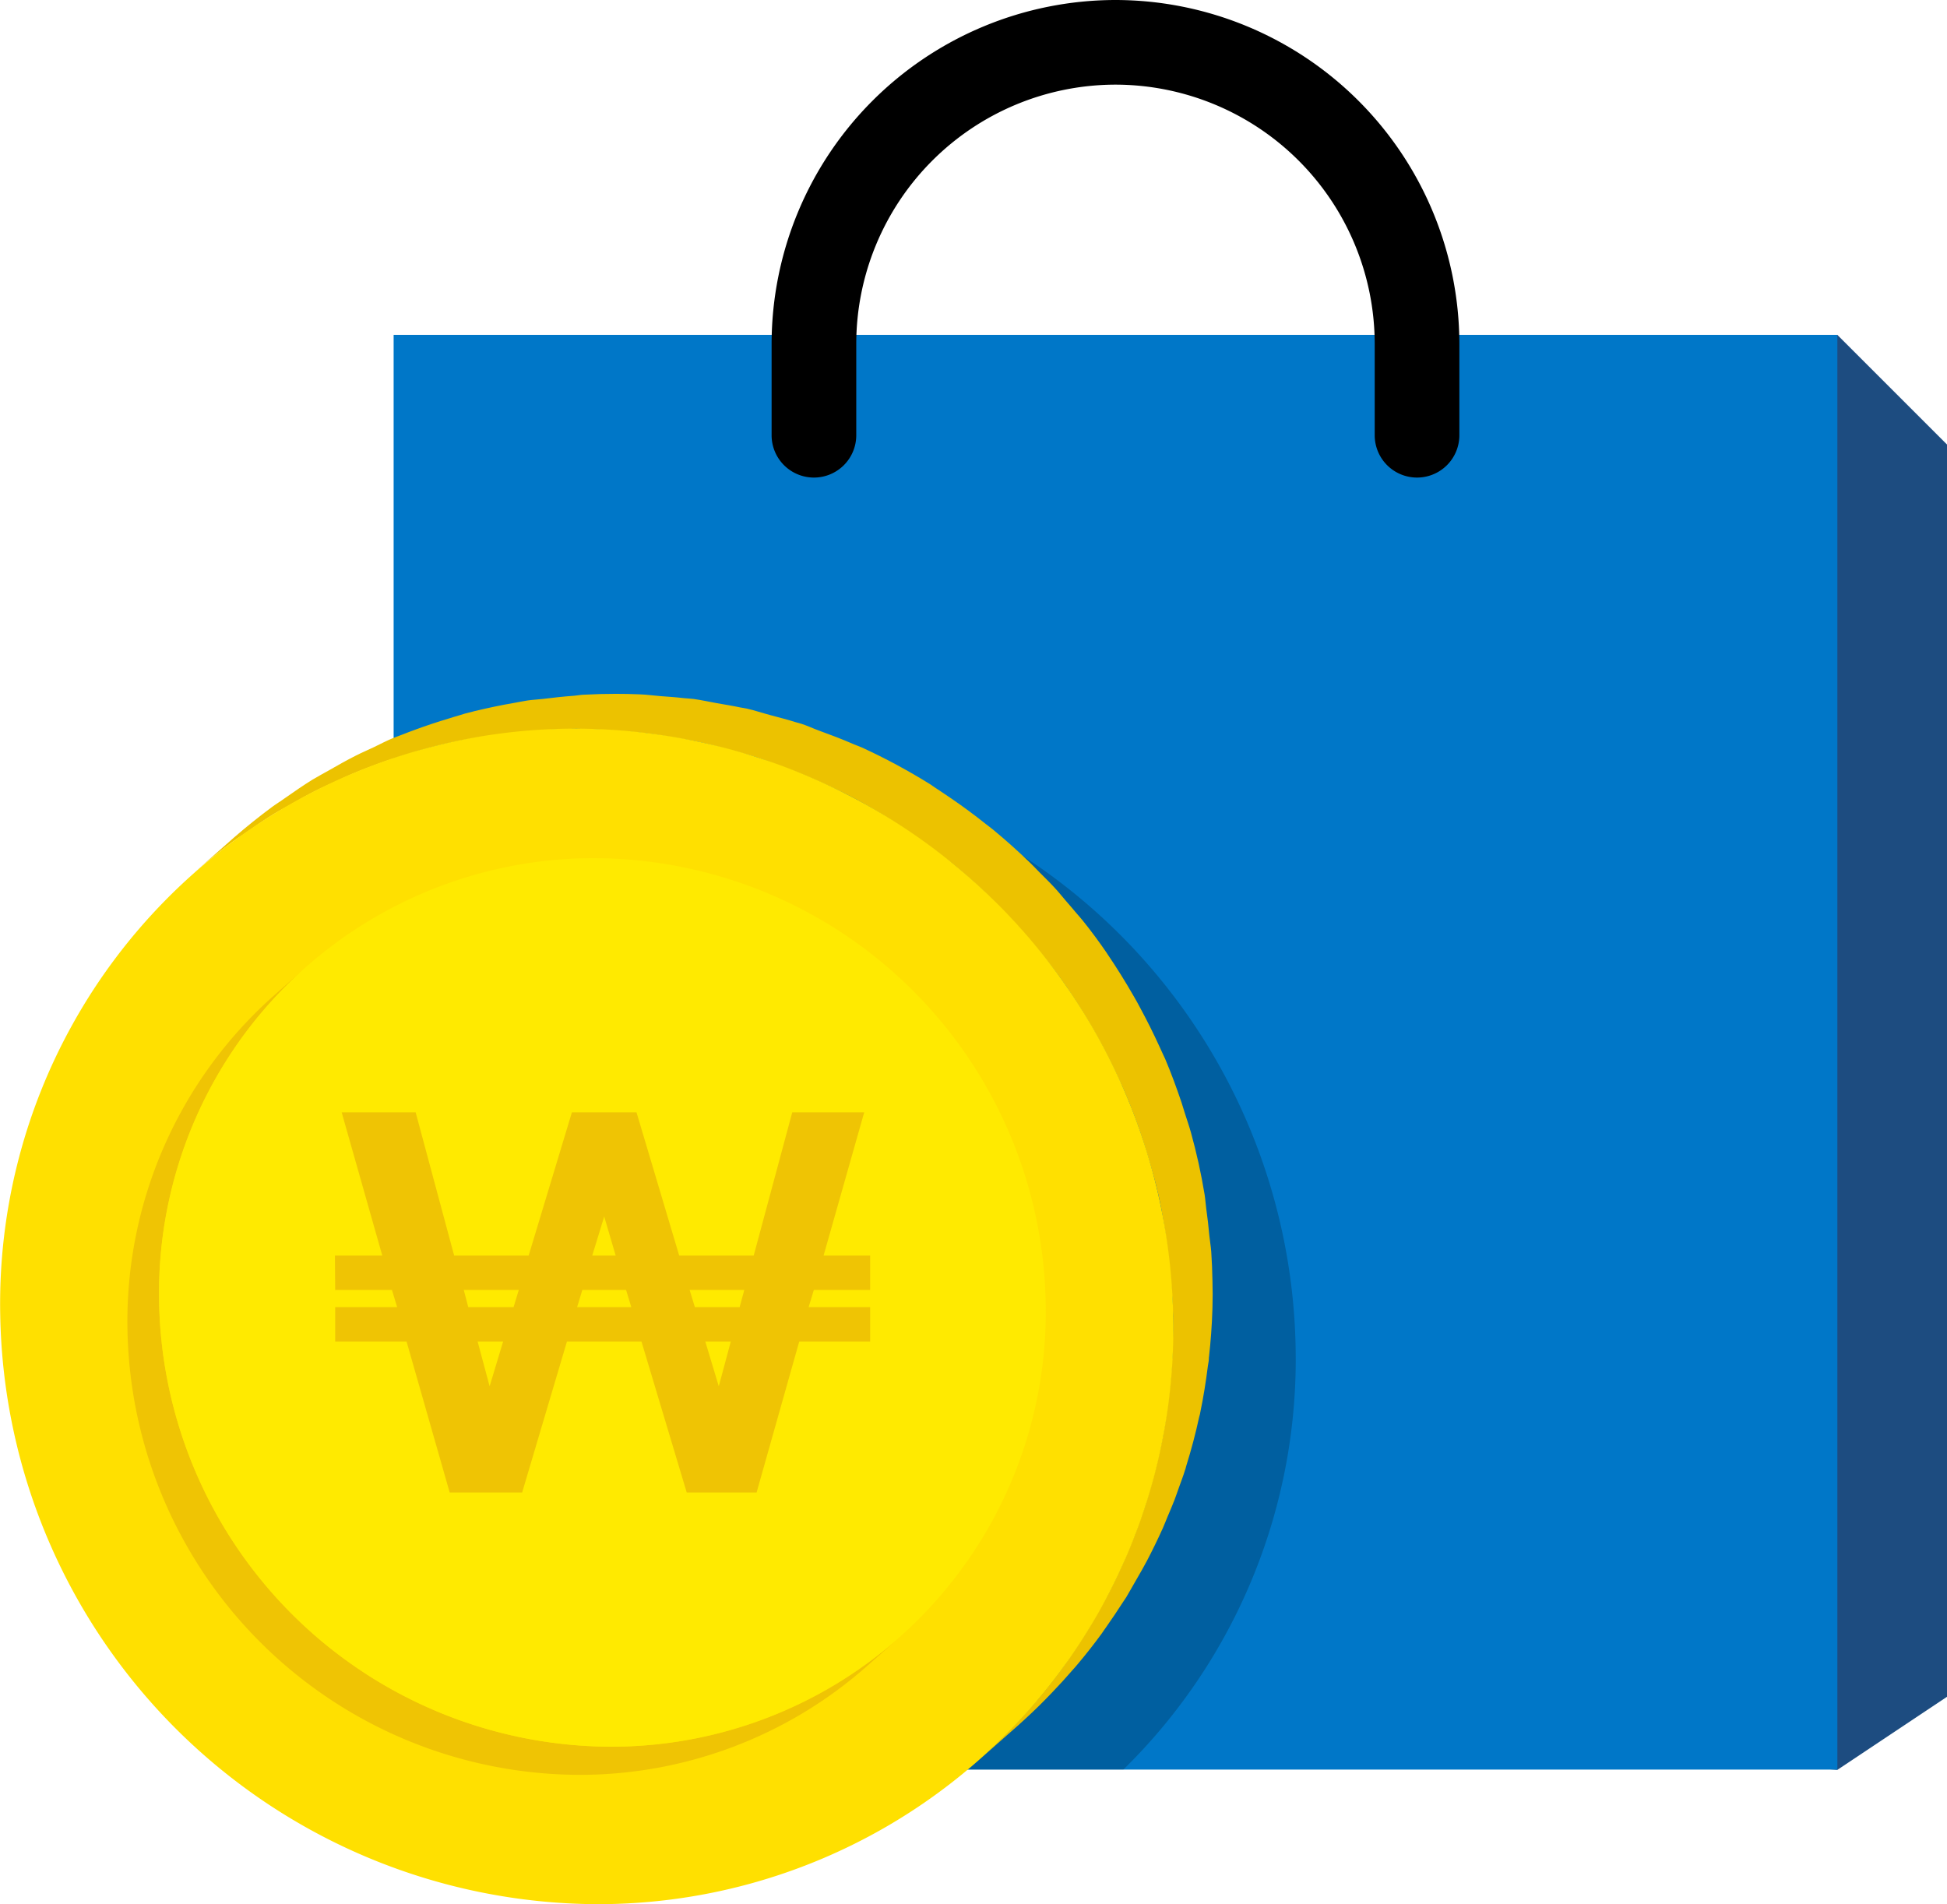 <svg xmlns="http://www.w3.org/2000/svg" width="46" height="44.992" viewBox="0 0 46 44.992">
  <g id="icon_1_누적_구매_금액" data-name="icon_1_누적 구매 금액" transform="translate(-1667 1465.492)">
    <g id="Group_2912" data-name="Group 2912">
      <g id="Group_2909" data-name="Group 2909">
        <path id="Path_1041" data-name="Path 1041" d="M1713-1425.4l-2.591,1.727-31.52-2.591v-28.725l31.52-2.591,2.591,2.591Z" fill="#1d4c80"/>
      </g>
      <g id="Group_2910" data-name="Group 2910">
        <rect id="Rectangle_2013" data-name="Rectangle 2013" width="34.11" height="33.9" transform="translate(1676.3 -1457.58)" fill="#0077c8"/>
      </g>
      <g id="Group_2911" data-name="Group 2911">
        <path id="Path_1042" data-name="Path 1042" d="M1700.479-1454.208a1,1,0,0,1-1-1v-2.159a6.132,6.132,0,0,0-6.125-6.125,6.132,6.132,0,0,0-6.124,6.125v2.159a1,1,0,0,1-1,1,1,1,0,0,1-1-1v-2.159a8.134,8.134,0,0,1,8.124-8.125,8.134,8.134,0,0,1,8.125,8.125v2.159A1,1,0,0,1,1700.479-1454.208Z"/>
      </g>
    </g>
    <g id="Group_2929" data-name="Group 2929">
      <g id="Group_2914" data-name="Group 2914" opacity="0.2" style="mix-blend-mode: multiply;isolation: isolate">
        <g id="Group_2913" data-name="Group 2913">
          <path id="Path_1043" data-name="Path 1043" d="M1697.61-1433.67a13.566,13.566,0,0,1-4.07,9.99h-14.43v-23.15a13.619,13.619,0,0,1,4.4-.72A14.156,14.156,0,0,1,1697.61-1433.67Z"/>
        </g>
      </g>
      <g id="Group_2928" data-name="Group 2928">
        <g id="Group_2919" data-name="Group 2919">
          <g id="Group_2918" data-name="Group 2918" style="isolation: isolate">
            <g id="Group_2915" data-name="Group 2915">
              <path id="Path_1044" data-name="Path 1044" d="M1695.646-1434.61c.006-.2.006-.4,0-.606q-.006-.353-.029-.7c-.009-.126-.032-.248-.044-.374-.02-.218-.044-.435-.075-.65-.015-.109-.02-.22-.038-.328q-.062-.375-.143-.744v0q-.081-.365-.18-.722c-.041-.147-.091-.29-.137-.435-.028-.091-.055-.182-.085-.273-.118-.349-.244-.694-.387-1.031-.013-.028-.028-.056-.04-.085-.032-.074-.069-.145-.1-.218q-.207-.453-.443-.889c-.053-.1-.106-.2-.162-.293-.193-.337-.4-.669-.616-.988l-.022-.034q-.273-.4-.573-.772c-.047-.059-.1-.115-.149-.174-.077-.094-.158-.185-.238-.278s-.174-.211-.267-.311c-.116-.127-.24-.245-.36-.367-.07-.071-.137-.143-.208-.212q-.426-.414-.885-.793c-.06-.049-.122-.094-.183-.142q-.385-.307-.793-.587c-.094-.065-.188-.128-.283-.191-.078-.05-.151-.1-.229-.154q-.381-.237-.777-.451l-.016-.009q-.408-.22-.83-.413c-.059-.027-.122-.045-.181-.072-.274-.12-.554-.225-.836-.328-.134-.049-.261-.11-.4-.155-.043-.014-.088-.023-.131-.037-.2-.064-.408-.115-.613-.171-.184-.049-.362-.11-.548-.152-.052-.012-.106-.017-.158-.028-.18-.039-.365-.067-.548-.1s-.367-.074-.555-.1c-.074-.01-.15-.011-.224-.019-.184-.022-.371-.034-.557-.048-.163-.013-.323-.036-.487-.042q-.282-.012-.567-.012-.372,0-.738.02c-.088,0-.172.02-.259.026-.244.018-.484.044-.723.074-.121.015-.246.019-.366.037s-.217.04-.326.059c-.073.013-.146.025-.218.039-.312.061-.621.128-.925.209-.038.01-.074.024-.111.034-.092.025-.181.055-.271.082-.27.081-.537.169-.8.266-.106.039-.211.078-.316.12-.077.031-.156.057-.233.089-.143.06-.28.132-.42.2s-.3.134-.443.208c-.21.106-.413.221-.617.338-.132.075-.267.146-.4.226-.22.136-.431.283-.643.431-.1.073-.211.14-.313.215-.309.229-.608.469-.9.723l-.934.824c.287-.253.587-.493.9-.722.1-.076.21-.143.314-.215.211-.148.423-.295.642-.431.13-.08.264-.151.4-.227.2-.116.406-.232.616-.338.145-.073.3-.139.443-.207.216-.1.432-.2.653-.285.105-.042.211-.081.317-.12.262-.1.529-.185.8-.266.091-.027.18-.057.271-.082.34-.1.686-.175,1.037-.243.072-.014.144-.026.216-.039.229-.041.462-.067.694-.1s.479-.056.721-.073c.33-.024.661-.046,1-.046.356,0,.7.027,1.055.053.186.015.372.027.556.048.263.031.522.074.781.119.182.032.366.059.546.1.239.052.473.118.708.182.2.055.41.106.611.17.179.057.352.128.529.193.281.1.561.207.834.327.343.151.683.307,1.012.484l.013.008c.346.187.68.393,1.008.607.095.062.189.126.283.191q.408.281.8.588c.06.047.122.092.181.14.306.252.6.518.886.794.07.069.137.14.206.21q.326.33.629.68c.08.092.16.184.237.278.252.306.5.619.723.946l.02.032c.22.32.424.652.617.99.056.1.109.195.163.293q.235.435.442.889c.033.073.07.144.1.218.158.364.3.737.427,1.117.03.089.057.18.085.271.119.38.23.764.317,1.157v0c.078.351.13.711.181,1.071.031.216.055.433.076.651.033.356.066.713.072,1.076,0,.224,0,.446-.007.667-.011.372-.038.739-.078,1.1-.009.075-.018.149-.028.224-.047.374-.1.745-.182,1.109-.007.033-.016.066-.023.1-.086.392-.188.779-.307,1.158-.01.032-.018.066-.029.1-.043.136-.092.268-.14.4-.036.1-.069.2-.107.3-.054.14-.113.277-.171.415-.038.09-.073.181-.113.27-.114.256-.238.508-.367.756-.038.071-.078.141-.117.212-.1.177-.2.353-.3.525-.047.078-.095.155-.144.232-.131.206-.267.409-.408.607-.034.048-.066.1-.1.144q-.263.359-.547.7c-.048.057-.1.111-.145.167-.152.175-.308.347-.468.514-.058.061-.117.123-.177.183-.209.211-.423.417-.646.614l.935-.825c.223-.2.437-.4.646-.614.06-.06.118-.121.177-.183q.24-.25.468-.514c.048-.055.1-.11.144-.166.19-.227.373-.459.548-.7.034-.047.066-.1.1-.144q.211-.3.408-.607c.024-.038.052-.074.075-.113s.045-.08.069-.119c.1-.172.2-.346.3-.523.039-.072.08-.142.118-.215.129-.247.252-.5.367-.754l.007-.015c.038-.086.072-.175.108-.262.057-.136.116-.27.169-.408.038-.1.071-.2.107-.3.047-.133.1-.266.14-.4l.012-.035c.007-.021.01-.043.017-.064.118-.379.221-.765.306-1.158.006-.024.014-.046.019-.07l.005-.029c.076-.364.135-.734.182-1.109.005-.041.015-.08.02-.121s0-.069.007-.1c.04-.363.068-.73.079-1.1C1695.643-1434.569,1695.646-1434.589,1695.646-1434.61Z" fill="#ecc200"/>
            </g>
            <g id="Group_2917" data-name="Group 2917">
              <g id="Group_2916" data-name="Group 2916">
                <path id="Path_1045" data-name="Path 1045" d="M1680.618-1448.276a14.161,14.161,0,0,1,14.1,13.885,13.594,13.594,0,0,1-13.622,13.891,14.165,14.165,0,0,1-14.09-13.891A13.588,13.588,0,0,1,1680.618-1448.276Z" fill="#ffe000"/>
              </g>
            </g>
          </g>
        </g>
        <g id="Group_2927" data-name="Group 2927">
          <g id="Group_2926" data-name="Group 2926" style="isolation: isolate">
            <g id="Group_2920" data-name="Group 2920">
              <path id="Path_1046" data-name="Path 1046" d="M1681.414-1424.221a10.71,10.71,0,0,1-10.655-10.5,10.316,10.316,0,0,1,2.007-6.324,10.325,10.325,0,0,1,1.471-1.6h0l-.747.66a10.285,10.285,0,0,0-3.478,7.929,10.709,10.709,0,0,0,10.655,10.5,10.242,10.242,0,0,0,6.809-2.562l.748-.66A10.244,10.244,0,0,1,1681.414-1424.221Z" fill="#efc404"/>
            </g>
            <g id="Group_2925" data-name="Group 2925">
              <g id="Group_2921" data-name="Group 2921">
                <path id="Path_1047" data-name="Path 1047" d="M1681.056-1445.215a10.7,10.7,0,0,1,10.649,10.494,10.272,10.272,0,0,1-10.291,10.5,10.71,10.71,0,0,1-10.655-10.5A10.272,10.272,0,0,1,1681.056-1445.215Z" fill="#ffea00"/>
              </g>
              <g id="Group_2924" data-name="Group 2924">
                <g id="Group_2923" data-name="Group 2923">
                  <g id="Group_2922" data-name="Group 2922">
                    <path id="Path_1048" data-name="Path 1048" d="M1674.913-1435.825h1.119l-.96-3.385h1.748l.91,3.385h1.76l1.022-3.385h1.526l1.009,3.385h1.76l.911-3.385h1.7l-.96,3.385h1.1v.812h-1.33l-.123.406h1.453v.812h-1.675l-1.008,3.569h-1.65l-1.07-3.569h-1.76l-1.059,3.569h-1.711l-1.02-3.569h-1.686v-.812h1.464l-.123-.406h-1.341Zm3.15,1.218h1.071l.123-.406h-1.3Zm.221.812.284,1.059.319-1.059Zm2.351-.812h1.28l-.123-.406h-1.034Zm.64-2.141-.283.923h.554Zm2.142,2.141h1.058l.11-.406h-1.292Zm.246.812.319,1.059.284-1.059Z" fill="#efc404"/>
                  </g>
                </g>
              </g>
            </g>
          </g>
        </g>
      </g>
    </g>
  </g>
</svg>
